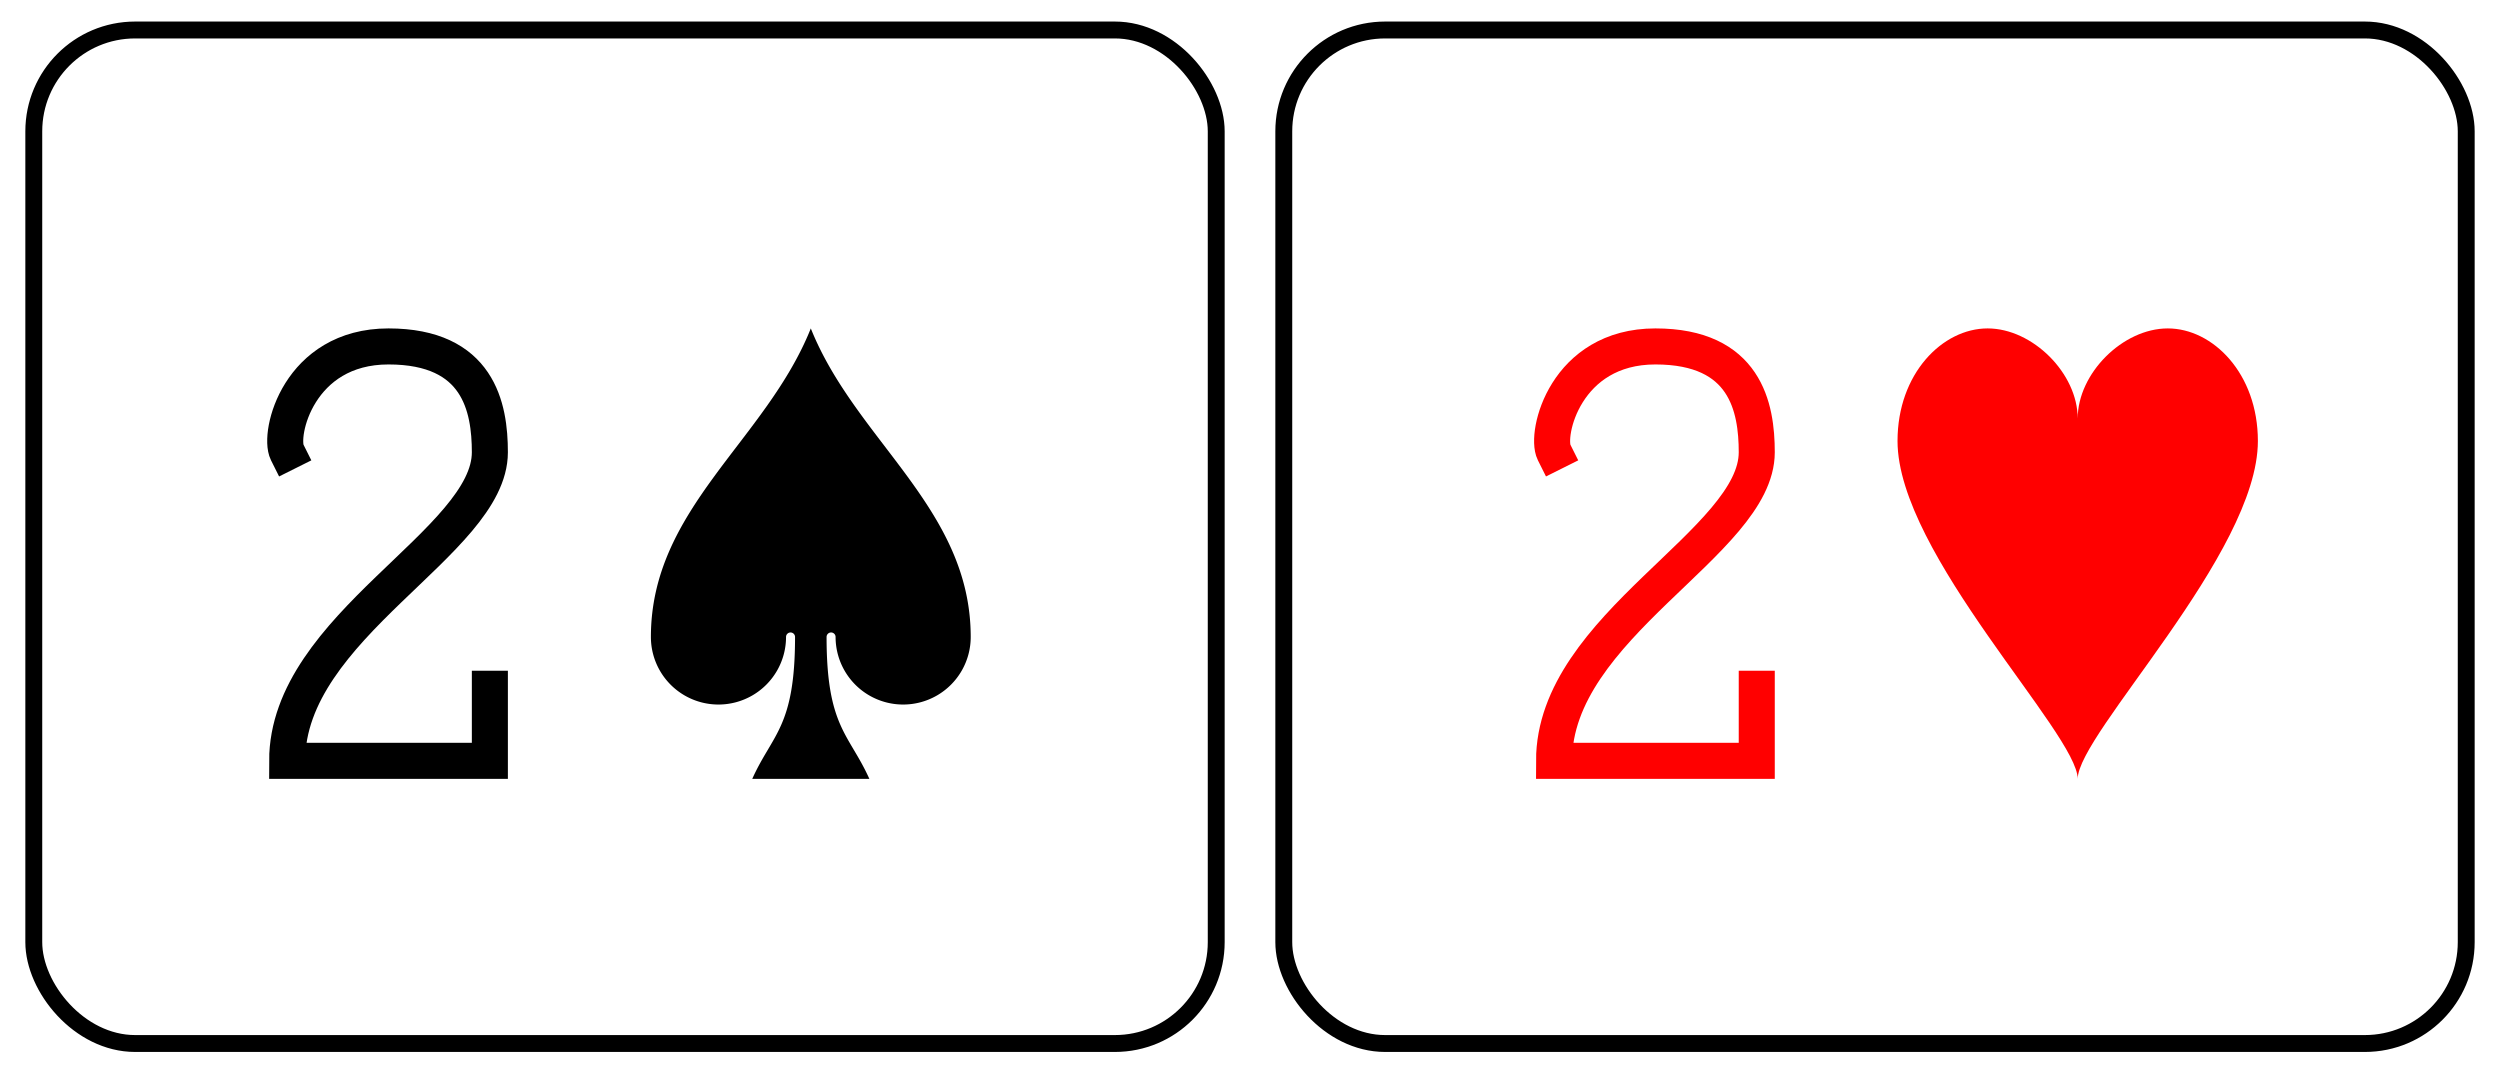 <svg xmlns="http://www.w3.org/2000/svg" xmlns:xlink="http://www.w3.org/1999/xlink" viewBox="0 0 148 62" width="5in" height="2.147in"><symbol id="S3" viewBox="-600 -600 1200 1200"><path d="M0-500c100 250 355 400 355 685a150 150 0 0 1-300 0 10 10 0 0 0-20 0c0 200 50 215 95 315h-260c45-100 95-115 95-315a10 10 0 0 0-20 0 150 150 0 0 1-300 0c0-285 255-435 355-685Z" fill="#000"/></symbol><symbol id="F0" viewBox="-600 -600 1200 1200"><path d="M-225-225c-20-40 25-235 225-235s225 135 225 235c0 200-450 385-450 685h450V300" stroke-width="80" stroke-linecap="square" stroke-miterlimit="1.5" fill="none"/></symbol><rect width="70" height="60" x="2" y="1" rx="6" ry="6" fill="white" stroke="black"/><use xlink:href="#F0" height="32" width="32" x="7" y="16" stroke="#000"/><use xlink:href="#S3" height="32" width="32" x="32" y="16"/><symbol id="S2" viewBox="-600 -600 1200 1200"><path d="M0-300c0-100 100-200 200-200s200 100 200 250C400 0 0 400 0 500 0 400-400 0-400-250c0-150 100-250 200-250S0-400 0-300Z" fill="red"/></symbol><symbol id="F0" viewBox="-600 -600 1200 1200"><path d="M-225-225c-20-40 25-235 225-235s225 135 225 235c0 200-450 385-450 685h450V300" stroke-width="80" stroke-linecap="square" stroke-miterlimit="1.5" fill="none"/></symbol><rect width="70" height="60" x="76" y="1" rx="6" ry="6" fill="white" stroke="black"/><use xlink:href="#F0" height="32" width="32" x="82" y="16" stroke="red"/><use xlink:href="#S2" height="32" width="32" x="107" y="16"/></svg>